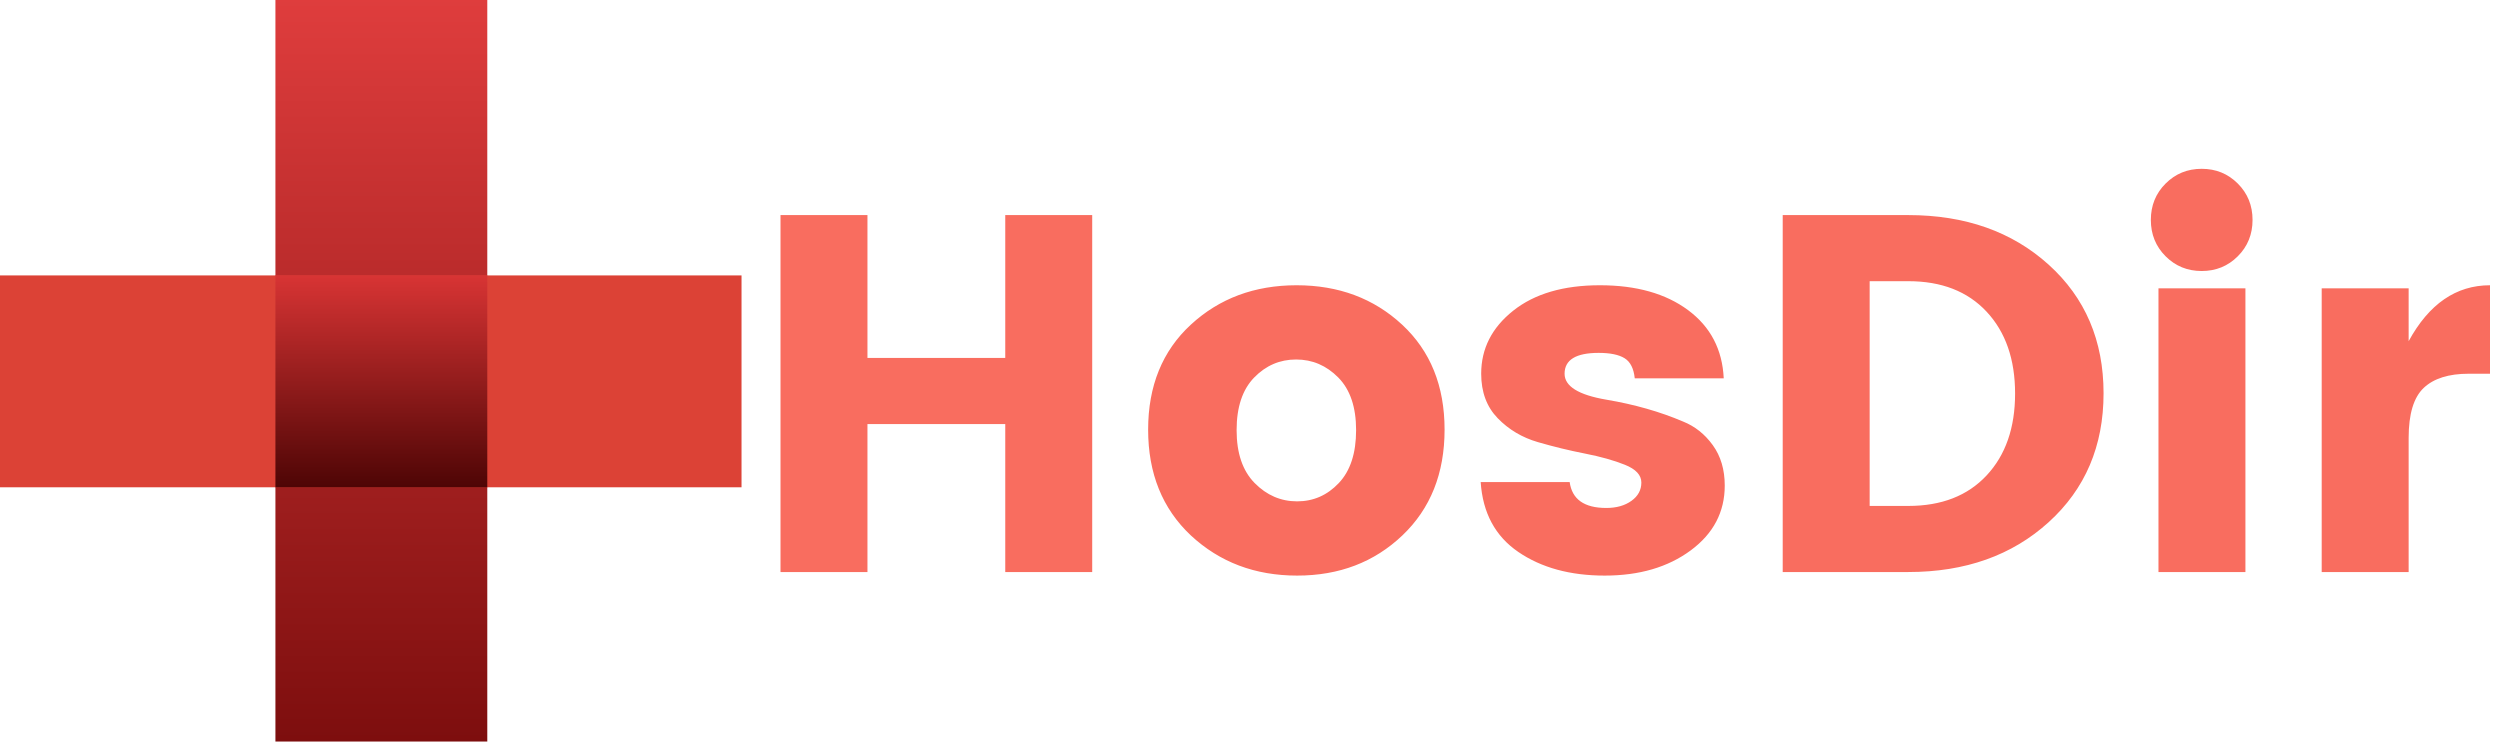 <?xml version="1.0" encoding="UTF-8"?>
<svg width="118px" height="35px" viewBox="0 0 118 35" version="1.1" xmlns="http://www.w3.org/2000/svg" xmlns:xlink="http://www.w3.org/1999/xlink">
    <!-- Generator: Sketch 53.2 (72643) - https://sketchapp.com -->
    <title>logo</title>
    <desc>Created with Sketch.</desc>
    <defs>
        <linearGradient x1="50%" y1="0%" x2="50%" y2="100%" id="linearGradient-1">
            <stop stop-color="#DF3D3D" offset="0%"></stop>
            <stop stop-color="#7D0E0E" offset="100%"></stop>
        </linearGradient>
        <linearGradient x1="50%" y1="0%" x2="50%" y2="100%" id="linearGradient-2">
            <stop stop-color="#D83434" offset="0%"></stop>
            <stop stop-color="#4E0505" offset="100%"></stop>
        </linearGradient>
    </defs>
    <g id="Page-1" stroke="none" stroke-width="1" fill="none" fill-rule="evenodd">
        <g id="logo">
            <g id="Group">
                <rect id="Rectangle" fill="url(#linearGradient-1)" x="13" y="0" width="10" height="35"></rect>
                <rect id="Rectangle" fill="#DC4236" x="0" y="13" width="35" height="10"></rect>
                <rect id="Rectangle" fill="url(#linearGradient-2)" x="13" y="13" width="10" height="10"></rect>
            </g>
            <path d="M47.448,10.152 L51.552,10.152 L51.552,27 L47.448,27 L47.448,20.016 L40.944,20.016 L40.944,27 L36.84,27 L36.84,10.152 L40.944,10.152 L40.944,16.896 L47.448,16.896 L47.448,10.152 Z M63.192,22.8 C63.736,22.224 64.008,21.392 64.008,20.304 C64.008,19.216 63.728,18.388 63.168,17.82 C62.608,17.252 61.944,16.968 61.176,16.968 C60.408,16.968 59.748,17.252 59.196,17.82 C58.644,18.388 58.368,19.216 58.368,20.304 C58.368,21.392 58.652,22.224 59.22,22.8 C59.788,23.376 60.456,23.664 61.224,23.664 C61.992,23.664 62.648,23.376 63.192,22.8 Z M56.208,25.272 C54.864,24.008 54.192,22.344 54.192,20.28 C54.192,18.216 54.864,16.564 56.208,15.324 C57.552,14.084 59.216,13.464 61.2,13.464 C63.184,13.464 64.844,14.084 66.18,15.324 C67.516,16.564 68.184,18.216 68.184,20.28 C68.184,22.344 67.52,24.008 66.192,25.272 C64.864,26.536 63.208,27.168 61.224,27.168 C59.24,27.168 57.568,26.536 56.208,25.272 Z M69.912,17.64 C69.912,16.456 70.416,15.464 71.424,14.664 C72.432,13.864 73.796,13.464 75.516,13.464 C77.236,13.464 78.624,13.856 79.68,14.64 C80.736,15.424 81.296,16.496 81.36,17.856 L77.16,17.856 C77.112,17.392 76.952,17.076 76.68,16.908 C76.408,16.74 76,16.656 75.456,16.656 C74.384,16.656 73.848,16.984 73.848,17.64 C73.848,18.232 74.504,18.64 75.816,18.864 C77.144,19.088 78.352,19.432 79.44,19.896 C80,20.12 80.468,20.492 80.844,21.012 C81.22,21.532 81.408,22.168 81.408,22.92 C81.408,24.168 80.872,25.188 79.8,25.98 C78.728,26.772 77.376,27.168 75.744,27.168 C74.112,27.168 72.752,26.796 71.664,26.052 C70.576,25.308 69.984,24.208 69.888,22.752 L74.088,22.752 C74.2,23.568 74.776,23.976 75.816,23.976 C76.296,23.976 76.692,23.864 77.004,23.64 C77.316,23.416 77.472,23.128 77.472,22.776 C77.472,22.424 77.212,22.144 76.692,21.936 C76.172,21.728 75.544,21.552 74.808,21.408 C74.072,21.264 73.332,21.084 72.588,20.868 C71.844,20.652 71.212,20.276 70.692,19.74 C70.172,19.204 69.912,18.504 69.912,17.64 Z M88.248,23.88 L90.072,23.88 C91.64,23.88 92.872,23.4 93.768,22.44 C94.664,21.48 95.112,20.192 95.112,18.576 C95.112,16.96 94.664,15.672 93.768,14.712 C92.872,13.752 91.64,13.272 90.072,13.272 L88.248,13.272 L88.248,23.88 Z M90.072,10.152 C92.76,10.152 94.968,10.932 96.696,12.492 C98.424,14.052 99.288,16.076 99.288,18.564 C99.288,21.052 98.424,23.08 96.696,24.648 C94.968,26.216 92.76,27 90.072,27 L84.144,27 L84.144,10.152 L90.072,10.152 Z M105.624,12.096 C105.16,12.56 104.592,12.792 103.92,12.792 C103.248,12.792 102.68,12.56 102.216,12.096 C101.752,11.632 101.52,11.06 101.52,10.38 C101.52,9.7 101.752,9.128 102.216,8.664 C102.68,8.2 103.248,7.968 103.92,7.968 C104.592,7.968 105.16,8.2 105.624,8.664 C106.088,9.128 106.32,9.7 106.32,10.38 C106.32,11.06 106.088,11.632 105.624,12.096 Z M101.88,27 L101.88,13.608 L105.984,13.608 L105.984,27 L101.88,27 Z M113.688,13.608 L113.688,16.104 C114.648,14.344 115.928,13.464 117.528,13.464 L117.528,17.64 L116.52,17.64 C115.576,17.64 114.868,17.864 114.396,18.312 C113.924,18.76 113.688,19.544 113.688,20.664 L113.688,27 L109.584,27 L109.584,13.608 L113.688,13.608 Z" id="HosDir" fill="#F96D5F" fill-rule="nonzero"></path>
        </g>
    </g>
</svg>